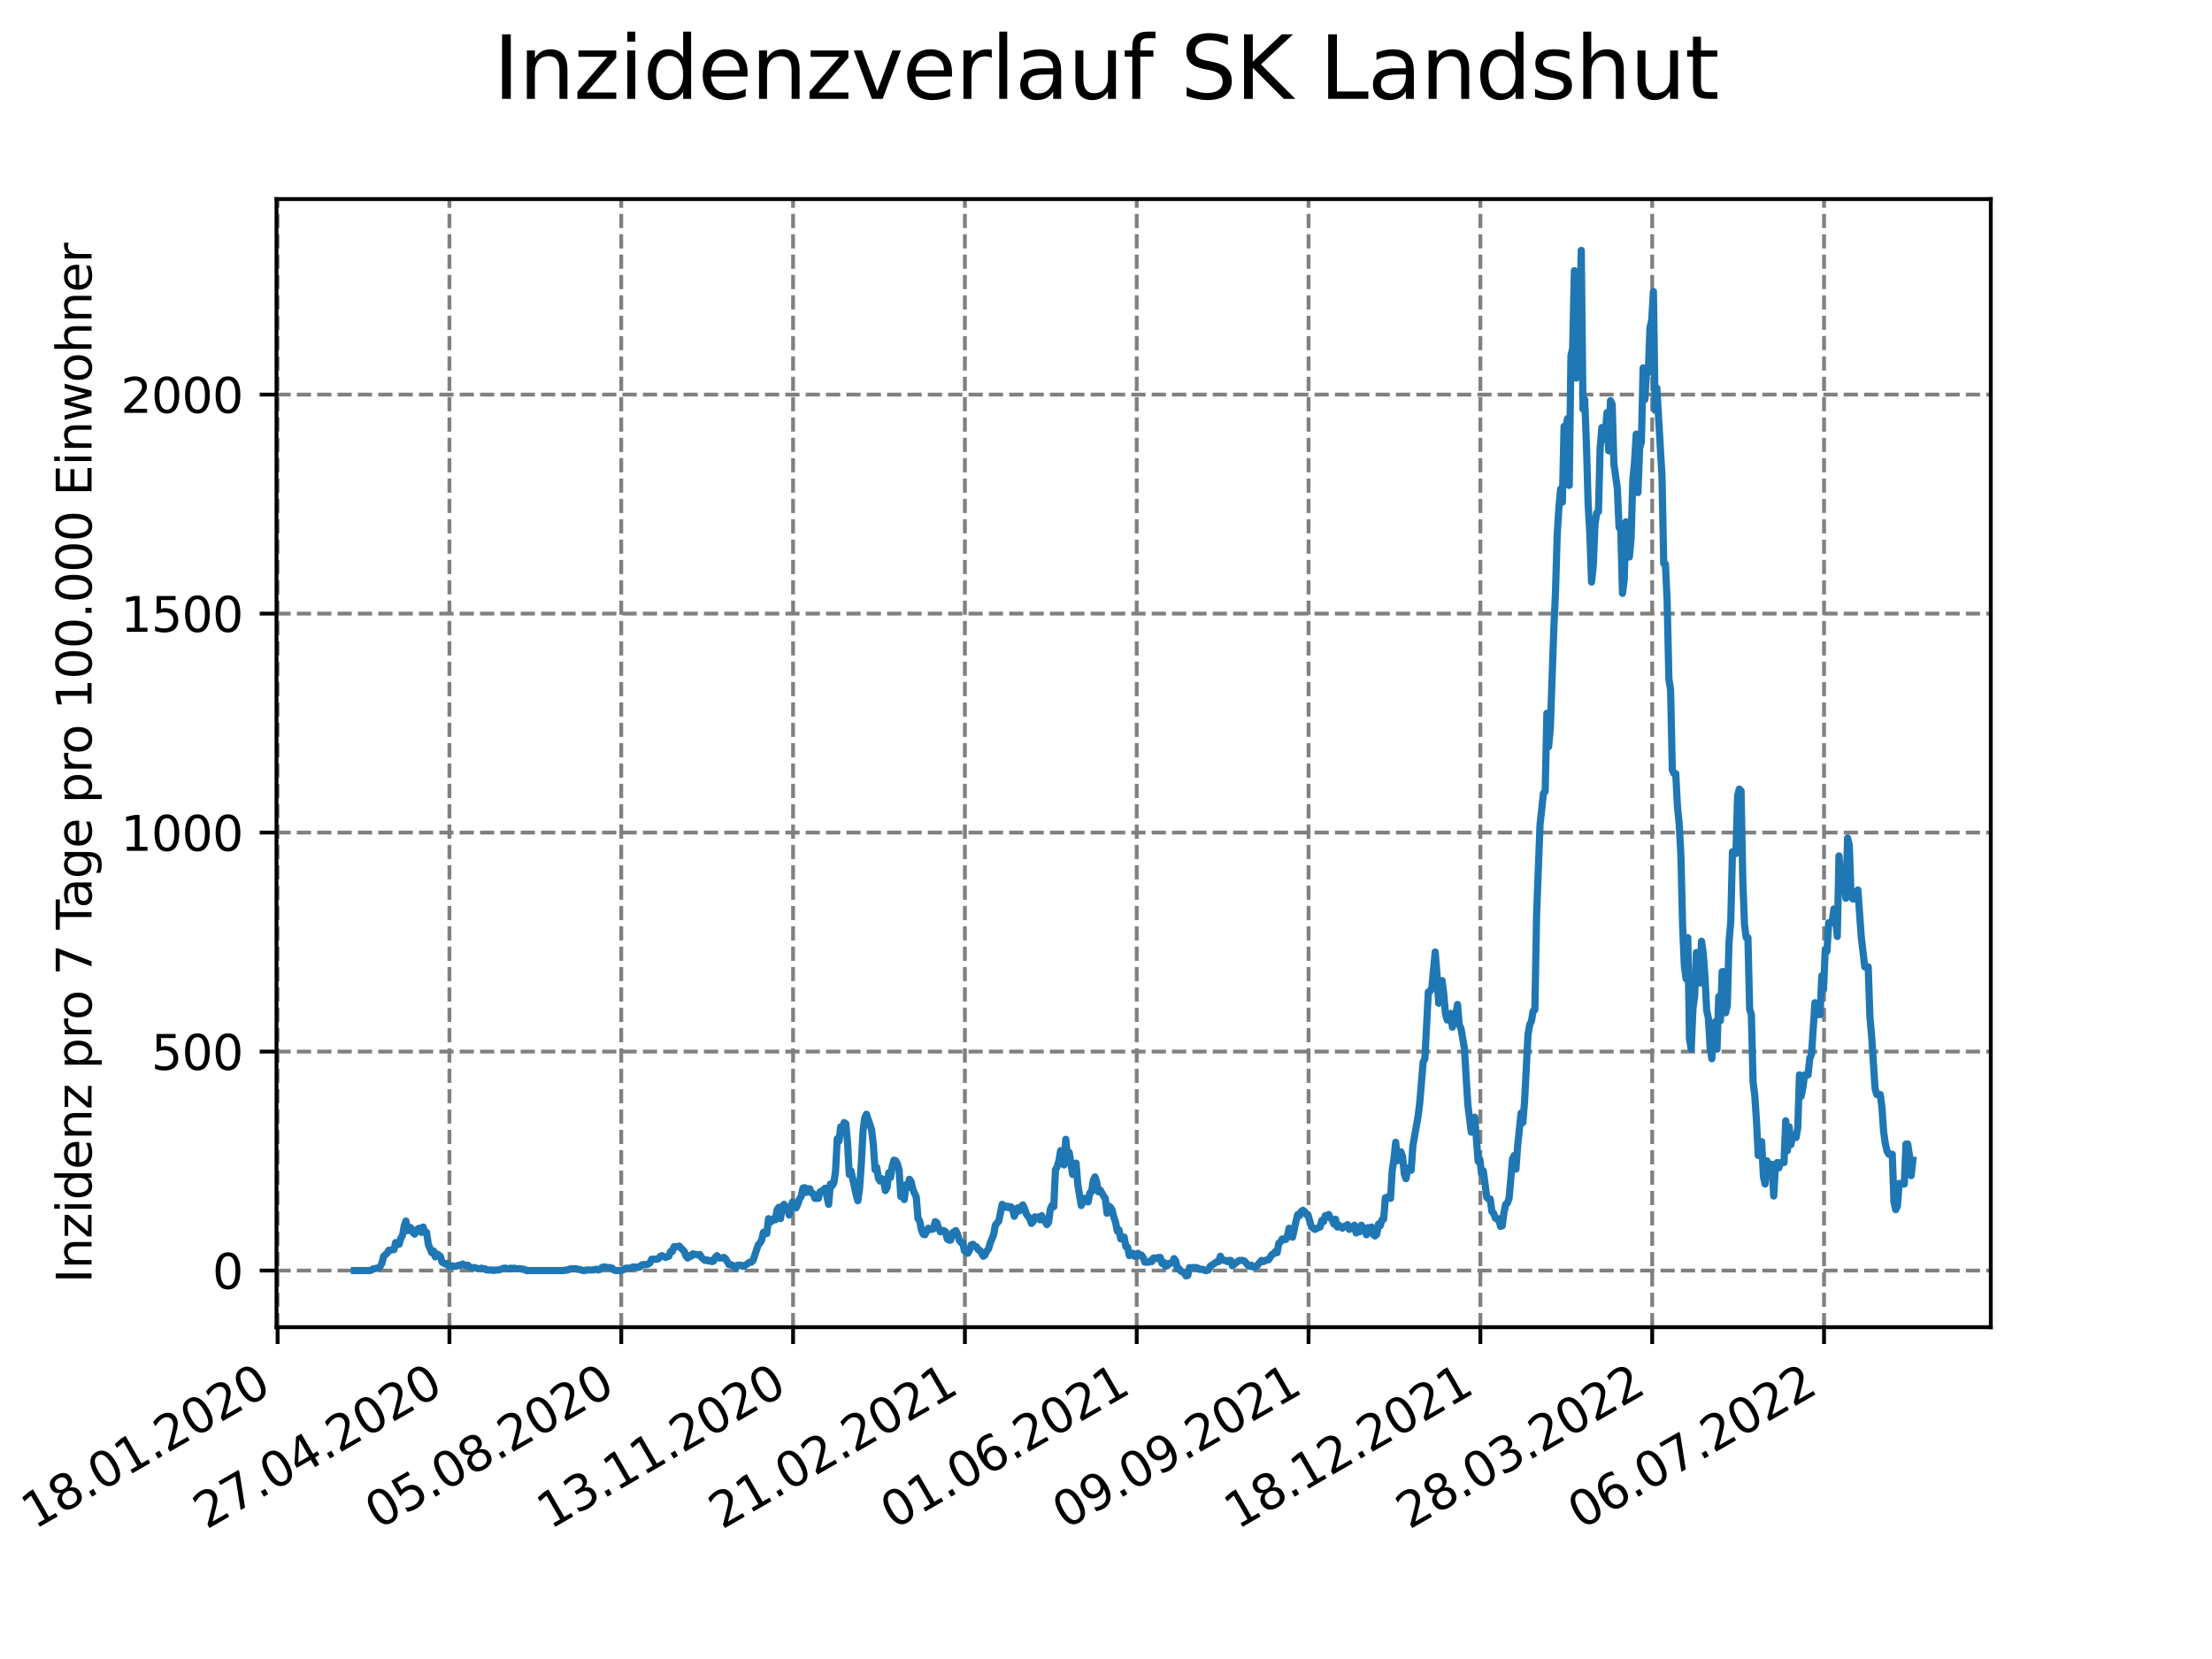 <?xml version="1.0" encoding="utf-8" standalone="no"?>
<!DOCTYPE svg PUBLIC "-//W3C//DTD SVG 1.1//EN"
  "http://www.w3.org/Graphics/SVG/1.1/DTD/svg11.dtd">
<svg xmlns:xlink="http://www.w3.org/1999/xlink" width="460.8pt" height="345.6pt" viewBox="0 0 460.8 345.6" xmlns="http://www.w3.org/2000/svg" version="1.1">
 <defs>
  <style type="text/css">*{stroke-linejoin: round; stroke-linecap: butt}</style>
 </defs>
 <g id="figure_1">
  <g id="patch_1">
   <path d="M 0 345.6 
L 460.8 345.6 
L 460.8 0 
L 0 0 
z
" style="fill: #ffffff"/>
  </g>
  <g id="axes_1">
   <g id="patch_2">
    <path d="M 57.6 276.48 
L 414.72 276.48 
L 414.72 41.472 
L 57.6 41.472 
z
" style="fill: #ffffff"/>
   </g>
   <g id="matplotlib.axis_1">
    <g id="xtick_1">
     <g id="line2d_1">
      <path d="M 57.83 276.48 
L 57.83 41.472 
" clip-path="url(#p8eeff2c018)" style="fill: none; stroke-dasharray: 2.96,1.28; stroke-dashoffset: 0; stroke: #808080; stroke-width: 0.8"/>
     </g>
     <g id="line2d_2">
      <defs>
       <path id="mf206c1d9c3" d="M 0 0 
L 0 3.5 
" style="stroke: #000000; stroke-width: 0.8"/>
      </defs>
      <g>
       <use xlink:href="#mf206c1d9c3" x="57.83" y="276.48" style="stroke: #000000; stroke-width: 0.8"/>
      </g>
     </g>
     <g id="text_1">
      <!-- 18.01.2020 -->
      <g transform="translate(7.204 318.689)rotate(-30)scale(0.1 -0.1)">
       <defs>
        <path id="DejaVuSans-31" d="M 794 531 
L 1825 531 
L 1825 4091 
L 703 3866 
L 703 4441 
L 1819 4666 
L 2450 4666 
L 2450 531 
L 3481 531 
L 3481 0 
L 794 0 
L 794 531 
z
" transform="scale(0.016)"/>
        <path id="DejaVuSans-38" d="M 2034 2216 
Q 1584 2216 1326 1975 
Q 1069 1734 1069 1313 
Q 1069 891 1326 650 
Q 1584 409 2034 409 
Q 2484 409 2743 651 
Q 3003 894 3003 1313 
Q 3003 1734 2745 1975 
Q 2488 2216 2034 2216 
z
M 1403 2484 
Q 997 2584 770 2862 
Q 544 3141 544 3541 
Q 544 4100 942 4425 
Q 1341 4750 2034 4750 
Q 2731 4750 3128 4425 
Q 3525 4100 3525 3541 
Q 3525 3141 3298 2862 
Q 3072 2584 2669 2484 
Q 3125 2378 3379 2068 
Q 3634 1759 3634 1313 
Q 3634 634 3220 271 
Q 2806 -91 2034 -91 
Q 1263 -91 848 271 
Q 434 634 434 1313 
Q 434 1759 690 2068 
Q 947 2378 1403 2484 
z
M 1172 3481 
Q 1172 3119 1398 2916 
Q 1625 2713 2034 2713 
Q 2441 2713 2670 2916 
Q 2900 3119 2900 3481 
Q 2900 3844 2670 4047 
Q 2441 4250 2034 4250 
Q 1625 4250 1398 4047 
Q 1172 3844 1172 3481 
z
" transform="scale(0.016)"/>
        <path id="DejaVuSans-2e" d="M 684 794 
L 1344 794 
L 1344 0 
L 684 0 
L 684 794 
z
" transform="scale(0.016)"/>
        <path id="DejaVuSans-30" d="M 2034 4250 
Q 1547 4250 1301 3770 
Q 1056 3291 1056 2328 
Q 1056 1369 1301 889 
Q 1547 409 2034 409 
Q 2525 409 2770 889 
Q 3016 1369 3016 2328 
Q 3016 3291 2770 3770 
Q 2525 4250 2034 4250 
z
M 2034 4750 
Q 2819 4750 3233 4129 
Q 3647 3509 3647 2328 
Q 3647 1150 3233 529 
Q 2819 -91 2034 -91 
Q 1250 -91 836 529 
Q 422 1150 422 2328 
Q 422 3509 836 4129 
Q 1250 4750 2034 4750 
z
" transform="scale(0.016)"/>
        <path id="DejaVuSans-32" d="M 1228 531 
L 3431 531 
L 3431 0 
L 469 0 
L 469 531 
Q 828 903 1448 1529 
Q 2069 2156 2228 2338 
Q 2531 2678 2651 2914 
Q 2772 3150 2772 3378 
Q 2772 3750 2511 3984 
Q 2250 4219 1831 4219 
Q 1534 4219 1204 4116 
Q 875 4013 500 3803 
L 500 4441 
Q 881 4594 1212 4672 
Q 1544 4750 1819 4750 
Q 2544 4750 2975 4387 
Q 3406 4025 3406 3419 
Q 3406 3131 3298 2873 
Q 3191 2616 2906 2266 
Q 2828 2175 2409 1742 
Q 1991 1309 1228 531 
z
" transform="scale(0.016)"/>
       </defs>
       <use xlink:href="#DejaVuSans-31"/>
       <use xlink:href="#DejaVuSans-38" x="63.623"/>
       <use xlink:href="#DejaVuSans-2e" x="127.246"/>
       <use xlink:href="#DejaVuSans-30" x="159.033"/>
       <use xlink:href="#DejaVuSans-31" x="222.656"/>
       <use xlink:href="#DejaVuSans-2e" x="286.279"/>
       <use xlink:href="#DejaVuSans-32" x="318.066"/>
       <use xlink:href="#DejaVuSans-30" x="381.689"/>
       <use xlink:href="#DejaVuSans-32" x="445.312"/>
       <use xlink:href="#DejaVuSans-30" x="508.936"/>
      </g>
     </g>
    </g>
    <g id="xtick_2">
     <g id="line2d_3">
      <path d="M 93.624 276.48 
L 93.624 41.472 
" clip-path="url(#p8eeff2c018)" style="fill: none; stroke-dasharray: 2.96,1.28; stroke-dashoffset: 0; stroke: #808080; stroke-width: 0.8"/>
     </g>
     <g id="line2d_4">
      <g>
       <use xlink:href="#mf206c1d9c3" x="93.624" y="276.48" style="stroke: #000000; stroke-width: 0.8"/>
      </g>
     </g>
     <g id="text_2">
      <!-- 27.04.2020 -->
      <g transform="translate(42.999 318.689)rotate(-30)scale(0.1 -0.1)">
       <defs>
        <path id="DejaVuSans-37" d="M 525 4666 
L 3525 4666 
L 3525 4397 
L 1831 0 
L 1172 0 
L 2766 4134 
L 525 4134 
L 525 4666 
z
" transform="scale(0.016)"/>
        <path id="DejaVuSans-34" d="M 2419 4116 
L 825 1625 
L 2419 1625 
L 2419 4116 
z
M 2253 4666 
L 3047 4666 
L 3047 1625 
L 3713 1625 
L 3713 1100 
L 3047 1100 
L 3047 0 
L 2419 0 
L 2419 1100 
L 313 1100 
L 313 1709 
L 2253 4666 
z
" transform="scale(0.016)"/>
       </defs>
       <use xlink:href="#DejaVuSans-32"/>
       <use xlink:href="#DejaVuSans-37" x="63.623"/>
       <use xlink:href="#DejaVuSans-2e" x="127.246"/>
       <use xlink:href="#DejaVuSans-30" x="159.033"/>
       <use xlink:href="#DejaVuSans-34" x="222.656"/>
       <use xlink:href="#DejaVuSans-2e" x="286.279"/>
       <use xlink:href="#DejaVuSans-32" x="318.066"/>
       <use xlink:href="#DejaVuSans-30" x="381.689"/>
       <use xlink:href="#DejaVuSans-32" x="445.312"/>
       <use xlink:href="#DejaVuSans-30" x="508.936"/>
      </g>
     </g>
    </g>
    <g id="xtick_3">
     <g id="line2d_5">
      <path d="M 129.418 276.48 
L 129.418 41.472 
" clip-path="url(#p8eeff2c018)" style="fill: none; stroke-dasharray: 2.96,1.28; stroke-dashoffset: 0; stroke: #808080; stroke-width: 0.8"/>
     </g>
     <g id="line2d_6">
      <g>
       <use xlink:href="#mf206c1d9c3" x="129.418" y="276.48" style="stroke: #000000; stroke-width: 0.8"/>
      </g>
     </g>
     <g id="text_3">
      <!-- 05.08.2020 -->
      <g transform="translate(78.793 318.689)rotate(-30)scale(0.1 -0.1)">
       <defs>
        <path id="DejaVuSans-35" d="M 691 4666 
L 3169 4666 
L 3169 4134 
L 1269 4134 
L 1269 2991 
Q 1406 3038 1543 3061 
Q 1681 3084 1819 3084 
Q 2600 3084 3056 2656 
Q 3513 2228 3513 1497 
Q 3513 744 3044 326 
Q 2575 -91 1722 -91 
Q 1428 -91 1123 -41 
Q 819 9 494 109 
L 494 744 
Q 775 591 1075 516 
Q 1375 441 1709 441 
Q 2250 441 2565 725 
Q 2881 1009 2881 1497 
Q 2881 1984 2565 2268 
Q 2250 2553 1709 2553 
Q 1456 2553 1204 2497 
Q 953 2441 691 2322 
L 691 4666 
z
" transform="scale(0.016)"/>
       </defs>
       <use xlink:href="#DejaVuSans-30"/>
       <use xlink:href="#DejaVuSans-35" x="63.623"/>
       <use xlink:href="#DejaVuSans-2e" x="127.246"/>
       <use xlink:href="#DejaVuSans-30" x="159.033"/>
       <use xlink:href="#DejaVuSans-38" x="222.656"/>
       <use xlink:href="#DejaVuSans-2e" x="286.279"/>
       <use xlink:href="#DejaVuSans-32" x="318.066"/>
       <use xlink:href="#DejaVuSans-30" x="381.689"/>
       <use xlink:href="#DejaVuSans-32" x="445.312"/>
       <use xlink:href="#DejaVuSans-30" x="508.936"/>
      </g>
     </g>
    </g>
    <g id="xtick_4">
     <g id="line2d_7">
      <path d="M 165.213 276.48 
L 165.213 41.472 
" clip-path="url(#p8eeff2c018)" style="fill: none; stroke-dasharray: 2.96,1.28; stroke-dashoffset: 0; stroke: #808080; stroke-width: 0.8"/>
     </g>
     <g id="line2d_8">
      <g>
       <use xlink:href="#mf206c1d9c3" x="165.213" y="276.48" style="stroke: #000000; stroke-width: 0.8"/>
      </g>
     </g>
     <g id="text_4">
      <!-- 13.11.2020 -->
      <g transform="translate(114.587 318.689)rotate(-30)scale(0.1 -0.1)">
       <defs>
        <path id="DejaVuSans-33" d="M 2597 2516 
Q 3050 2419 3304 2112 
Q 3559 1806 3559 1356 
Q 3559 666 3084 287 
Q 2609 -91 1734 -91 
Q 1441 -91 1130 -33 
Q 819 25 488 141 
L 488 750 
Q 750 597 1062 519 
Q 1375 441 1716 441 
Q 2309 441 2620 675 
Q 2931 909 2931 1356 
Q 2931 1769 2642 2001 
Q 2353 2234 1838 2234 
L 1294 2234 
L 1294 2753 
L 1863 2753 
Q 2328 2753 2575 2939 
Q 2822 3125 2822 3475 
Q 2822 3834 2567 4026 
Q 2313 4219 1838 4219 
Q 1578 4219 1281 4162 
Q 984 4106 628 3988 
L 628 4550 
Q 988 4650 1302 4700 
Q 1616 4750 1894 4750 
Q 2613 4750 3031 4423 
Q 3450 4097 3450 3541 
Q 3450 3153 3228 2886 
Q 3006 2619 2597 2516 
z
" transform="scale(0.016)"/>
       </defs>
       <use xlink:href="#DejaVuSans-31"/>
       <use xlink:href="#DejaVuSans-33" x="63.623"/>
       <use xlink:href="#DejaVuSans-2e" x="127.246"/>
       <use xlink:href="#DejaVuSans-31" x="159.033"/>
       <use xlink:href="#DejaVuSans-31" x="222.656"/>
       <use xlink:href="#DejaVuSans-2e" x="286.279"/>
       <use xlink:href="#DejaVuSans-32" x="318.066"/>
       <use xlink:href="#DejaVuSans-30" x="381.689"/>
       <use xlink:href="#DejaVuSans-32" x="445.312"/>
       <use xlink:href="#DejaVuSans-30" x="508.936"/>
      </g>
     </g>
    </g>
    <g id="xtick_5">
     <g id="line2d_9">
      <path d="M 201.007 276.48 
L 201.007 41.472 
" clip-path="url(#p8eeff2c018)" style="fill: none; stroke-dasharray: 2.96,1.28; stroke-dashoffset: 0; stroke: #808080; stroke-width: 0.8"/>
     </g>
     <g id="line2d_10">
      <g>
       <use xlink:href="#mf206c1d9c3" x="201.007" y="276.48" style="stroke: #000000; stroke-width: 0.8"/>
      </g>
     </g>
     <g id="text_5">
      <!-- 21.02.2021 -->
      <g transform="translate(150.382 318.689)rotate(-30)scale(0.1 -0.1)">
       <use xlink:href="#DejaVuSans-32"/>
       <use xlink:href="#DejaVuSans-31" x="63.623"/>
       <use xlink:href="#DejaVuSans-2e" x="127.246"/>
       <use xlink:href="#DejaVuSans-30" x="159.033"/>
       <use xlink:href="#DejaVuSans-32" x="222.656"/>
       <use xlink:href="#DejaVuSans-2e" x="286.279"/>
       <use xlink:href="#DejaVuSans-32" x="318.066"/>
       <use xlink:href="#DejaVuSans-30" x="381.689"/>
       <use xlink:href="#DejaVuSans-32" x="445.312"/>
       <use xlink:href="#DejaVuSans-31" x="508.936"/>
      </g>
     </g>
    </g>
    <g id="xtick_6">
     <g id="line2d_11">
      <path d="M 236.801 276.48 
L 236.801 41.472 
" clip-path="url(#p8eeff2c018)" style="fill: none; stroke-dasharray: 2.96,1.28; stroke-dashoffset: 0; stroke: #808080; stroke-width: 0.8"/>
     </g>
     <g id="line2d_12">
      <g>
       <use xlink:href="#mf206c1d9c3" x="236.801" y="276.48" style="stroke: #000000; stroke-width: 0.8"/>
      </g>
     </g>
     <g id="text_6">
      <!-- 01.06.2021 -->
      <g transform="translate(186.176 318.689)rotate(-30)scale(0.1 -0.1)">
       <defs>
        <path id="DejaVuSans-36" d="M 2113 2584 
Q 1688 2584 1439 2293 
Q 1191 2003 1191 1497 
Q 1191 994 1439 701 
Q 1688 409 2113 409 
Q 2538 409 2786 701 
Q 3034 994 3034 1497 
Q 3034 2003 2786 2293 
Q 2538 2584 2113 2584 
z
M 3366 4563 
L 3366 3988 
Q 3128 4100 2886 4159 
Q 2644 4219 2406 4219 
Q 1781 4219 1451 3797 
Q 1122 3375 1075 2522 
Q 1259 2794 1537 2939 
Q 1816 3084 2150 3084 
Q 2853 3084 3261 2657 
Q 3669 2231 3669 1497 
Q 3669 778 3244 343 
Q 2819 -91 2113 -91 
Q 1303 -91 875 529 
Q 447 1150 447 2328 
Q 447 3434 972 4092 
Q 1497 4750 2381 4750 
Q 2619 4750 2861 4703 
Q 3103 4656 3366 4563 
z
" transform="scale(0.016)"/>
       </defs>
       <use xlink:href="#DejaVuSans-30"/>
       <use xlink:href="#DejaVuSans-31" x="63.623"/>
       <use xlink:href="#DejaVuSans-2e" x="127.246"/>
       <use xlink:href="#DejaVuSans-30" x="159.033"/>
       <use xlink:href="#DejaVuSans-36" x="222.656"/>
       <use xlink:href="#DejaVuSans-2e" x="286.279"/>
       <use xlink:href="#DejaVuSans-32" x="318.066"/>
       <use xlink:href="#DejaVuSans-30" x="381.689"/>
       <use xlink:href="#DejaVuSans-32" x="445.312"/>
       <use xlink:href="#DejaVuSans-31" x="508.936"/>
      </g>
     </g>
    </g>
    <g id="xtick_7">
     <g id="line2d_13">
      <path d="M 272.596 276.48 
L 272.596 41.472 
" clip-path="url(#p8eeff2c018)" style="fill: none; stroke-dasharray: 2.96,1.28; stroke-dashoffset: 0; stroke: #808080; stroke-width: 0.8"/>
     </g>
     <g id="line2d_14">
      <g>
       <use xlink:href="#mf206c1d9c3" x="272.596" y="276.48" style="stroke: #000000; stroke-width: 0.8"/>
      </g>
     </g>
     <g id="text_7">
      <!-- 09.09.2021 -->
      <g transform="translate(221.97 318.689)rotate(-30)scale(0.1 -0.1)">
       <defs>
        <path id="DejaVuSans-39" d="M 703 97 
L 703 672 
Q 941 559 1184 500 
Q 1428 441 1663 441 
Q 2288 441 2617 861 
Q 2947 1281 2994 2138 
Q 2813 1869 2534 1725 
Q 2256 1581 1919 1581 
Q 1219 1581 811 2004 
Q 403 2428 403 3163 
Q 403 3881 828 4315 
Q 1253 4750 1959 4750 
Q 2769 4750 3195 4129 
Q 3622 3509 3622 2328 
Q 3622 1225 3098 567 
Q 2575 -91 1691 -91 
Q 1453 -91 1209 -44 
Q 966 3 703 97 
z
M 1959 2075 
Q 2384 2075 2632 2365 
Q 2881 2656 2881 3163 
Q 2881 3666 2632 3958 
Q 2384 4250 1959 4250 
Q 1534 4250 1286 3958 
Q 1038 3666 1038 3163 
Q 1038 2656 1286 2365 
Q 1534 2075 1959 2075 
z
" transform="scale(0.016)"/>
       </defs>
       <use xlink:href="#DejaVuSans-30"/>
       <use xlink:href="#DejaVuSans-39" x="63.623"/>
       <use xlink:href="#DejaVuSans-2e" x="127.246"/>
       <use xlink:href="#DejaVuSans-30" x="159.033"/>
       <use xlink:href="#DejaVuSans-39" x="222.656"/>
       <use xlink:href="#DejaVuSans-2e" x="286.279"/>
       <use xlink:href="#DejaVuSans-32" x="318.066"/>
       <use xlink:href="#DejaVuSans-30" x="381.689"/>
       <use xlink:href="#DejaVuSans-32" x="445.312"/>
       <use xlink:href="#DejaVuSans-31" x="508.936"/>
      </g>
     </g>
    </g>
    <g id="xtick_8">
     <g id="line2d_15">
      <path d="M 308.39 276.48 
L 308.39 41.472 
" clip-path="url(#p8eeff2c018)" style="fill: none; stroke-dasharray: 2.96,1.28; stroke-dashoffset: 0; stroke: #808080; stroke-width: 0.8"/>
     </g>
     <g id="line2d_16">
      <g>
       <use xlink:href="#mf206c1d9c3" x="308.39" y="276.48" style="stroke: #000000; stroke-width: 0.8"/>
      </g>
     </g>
     <g id="text_8">
      <!-- 18.12.2021 -->
      <g transform="translate(257.765 318.689)rotate(-30)scale(0.1 -0.1)">
       <use xlink:href="#DejaVuSans-31"/>
       <use xlink:href="#DejaVuSans-38" x="63.623"/>
       <use xlink:href="#DejaVuSans-2e" x="127.246"/>
       <use xlink:href="#DejaVuSans-31" x="159.033"/>
       <use xlink:href="#DejaVuSans-32" x="222.656"/>
       <use xlink:href="#DejaVuSans-2e" x="286.279"/>
       <use xlink:href="#DejaVuSans-32" x="318.066"/>
       <use xlink:href="#DejaVuSans-30" x="381.689"/>
       <use xlink:href="#DejaVuSans-32" x="445.312"/>
       <use xlink:href="#DejaVuSans-31" x="508.936"/>
      </g>
     </g>
    </g>
    <g id="xtick_9">
     <g id="line2d_17">
      <path d="M 344.184 276.48 
L 344.184 41.472 
" clip-path="url(#p8eeff2c018)" style="fill: none; stroke-dasharray: 2.96,1.28; stroke-dashoffset: 0; stroke: #808080; stroke-width: 0.8"/>
     </g>
     <g id="line2d_18">
      <g>
       <use xlink:href="#mf206c1d9c3" x="344.184" y="276.48" style="stroke: #000000; stroke-width: 0.8"/>
      </g>
     </g>
     <g id="text_9">
      <!-- 28.03.2022 -->
      <g transform="translate(293.559 318.689)rotate(-30)scale(0.1 -0.1)">
       <use xlink:href="#DejaVuSans-32"/>
       <use xlink:href="#DejaVuSans-38" x="63.623"/>
       <use xlink:href="#DejaVuSans-2e" x="127.246"/>
       <use xlink:href="#DejaVuSans-30" x="159.033"/>
       <use xlink:href="#DejaVuSans-33" x="222.656"/>
       <use xlink:href="#DejaVuSans-2e" x="286.279"/>
       <use xlink:href="#DejaVuSans-32" x="318.066"/>
       <use xlink:href="#DejaVuSans-30" x="381.689"/>
       <use xlink:href="#DejaVuSans-32" x="445.312"/>
       <use xlink:href="#DejaVuSans-32" x="508.936"/>
      </g>
     </g>
    </g>
    <g id="xtick_10">
     <g id="line2d_19">
      <path d="M 379.979 276.48 
L 379.979 41.472 
" clip-path="url(#p8eeff2c018)" style="fill: none; stroke-dasharray: 2.96,1.28; stroke-dashoffset: 0; stroke: #808080; stroke-width: 0.8"/>
     </g>
     <g id="line2d_20">
      <g>
       <use xlink:href="#mf206c1d9c3" x="379.979" y="276.48" style="stroke: #000000; stroke-width: 0.8"/>
      </g>
     </g>
     <g id="text_10">
      <!-- 06.07.2022 -->
      <g transform="translate(329.353 318.689)rotate(-30)scale(0.1 -0.1)">
       <use xlink:href="#DejaVuSans-30"/>
       <use xlink:href="#DejaVuSans-36" x="63.623"/>
       <use xlink:href="#DejaVuSans-2e" x="127.246"/>
       <use xlink:href="#DejaVuSans-30" x="159.033"/>
       <use xlink:href="#DejaVuSans-37" x="222.656"/>
       <use xlink:href="#DejaVuSans-2e" x="286.279"/>
       <use xlink:href="#DejaVuSans-32" x="318.066"/>
       <use xlink:href="#DejaVuSans-30" x="381.689"/>
       <use xlink:href="#DejaVuSans-32" x="445.312"/>
       <use xlink:href="#DejaVuSans-32" x="508.936"/>
      </g>
     </g>
    </g>
   </g>
   <g id="matplotlib.axis_2">
    <g id="ytick_1">
     <g id="line2d_21">
      <path d="M 57.6 264.679 
L 414.72 264.679 
" clip-path="url(#p8eeff2c018)" style="fill: none; stroke-dasharray: 2.96,1.28; stroke-dashoffset: 0; stroke: #808080; stroke-width: 0.8"/>
     </g>
     <g id="line2d_22">
      <defs>
       <path id="mb63e8ac348" d="M 0 0 
L -3.5 0 
" style="stroke: #000000; stroke-width: 0.8"/>
      </defs>
      <g>
       <use xlink:href="#mb63e8ac348" x="57.6" y="264.679" style="stroke: #000000; stroke-width: 0.8"/>
      </g>
     </g>
     <g id="text_11">
      <!-- 0 -->
      <g transform="translate(44.237 268.478)scale(0.1 -0.1)">
       <use xlink:href="#DejaVuSans-30"/>
      </g>
     </g>
    </g>
    <g id="ytick_2">
     <g id="line2d_23">
      <path d="M 57.6 219.06 
L 414.72 219.06 
" clip-path="url(#p8eeff2c018)" style="fill: none; stroke-dasharray: 2.96,1.28; stroke-dashoffset: 0; stroke: #808080; stroke-width: 0.8"/>
     </g>
     <g id="line2d_24">
      <g>
       <use xlink:href="#mb63e8ac348" x="57.6" y="219.06" style="stroke: #000000; stroke-width: 0.8"/>
      </g>
     </g>
     <g id="text_12">
      <!-- 500 -->
      <g transform="translate(31.512 222.86)scale(0.1 -0.1)">
       <use xlink:href="#DejaVuSans-35"/>
       <use xlink:href="#DejaVuSans-30" x="63.623"/>
       <use xlink:href="#DejaVuSans-30" x="127.246"/>
      </g>
     </g>
    </g>
    <g id="ytick_3">
     <g id="line2d_25">
      <path d="M 57.6 173.441 
L 414.72 173.441 
" clip-path="url(#p8eeff2c018)" style="fill: none; stroke-dasharray: 2.96,1.28; stroke-dashoffset: 0; stroke: #808080; stroke-width: 0.8"/>
     </g>
     <g id="line2d_26">
      <g>
       <use xlink:href="#mb63e8ac348" x="57.6" y="173.441" style="stroke: #000000; stroke-width: 0.8"/>
      </g>
     </g>
     <g id="text_13">
      <!-- 1000 -->
      <g transform="translate(25.15 177.241)scale(0.1 -0.1)">
       <use xlink:href="#DejaVuSans-31"/>
       <use xlink:href="#DejaVuSans-30" x="63.623"/>
       <use xlink:href="#DejaVuSans-30" x="127.246"/>
       <use xlink:href="#DejaVuSans-30" x="190.869"/>
      </g>
     </g>
    </g>
    <g id="ytick_4">
     <g id="line2d_27">
      <path d="M 57.6 127.822 
L 414.72 127.822 
" clip-path="url(#p8eeff2c018)" style="fill: none; stroke-dasharray: 2.96,1.28; stroke-dashoffset: 0; stroke: #808080; stroke-width: 0.8"/>
     </g>
     <g id="line2d_28">
      <g>
       <use xlink:href="#mb63e8ac348" x="57.6" y="127.822" style="stroke: #000000; stroke-width: 0.8"/>
      </g>
     </g>
     <g id="text_14">
      <!-- 1500 -->
      <g transform="translate(25.15 131.622)scale(0.1 -0.1)">
       <use xlink:href="#DejaVuSans-31"/>
       <use xlink:href="#DejaVuSans-35" x="63.623"/>
       <use xlink:href="#DejaVuSans-30" x="127.246"/>
       <use xlink:href="#DejaVuSans-30" x="190.869"/>
      </g>
     </g>
    </g>
    <g id="ytick_5">
     <g id="line2d_29">
      <path d="M 57.6 82.203 
L 414.72 82.203 
" clip-path="url(#p8eeff2c018)" style="fill: none; stroke-dasharray: 2.96,1.28; stroke-dashoffset: 0; stroke: #808080; stroke-width: 0.8"/>
     </g>
     <g id="line2d_30">
      <g>
       <use xlink:href="#mb63e8ac348" x="57.6" y="82.203" style="stroke: #000000; stroke-width: 0.8"/>
      </g>
     </g>
     <g id="text_15">
      <!-- 2000 -->
      <g transform="translate(25.15 86.003)scale(0.1 -0.1)">
       <use xlink:href="#DejaVuSans-32"/>
       <use xlink:href="#DejaVuSans-30" x="63.623"/>
       <use xlink:href="#DejaVuSans-30" x="127.246"/>
       <use xlink:href="#DejaVuSans-30" x="190.869"/>
      </g>
     </g>
    </g>
    <g id="text_16">
     <!-- Inzidenz pro 7 Tage pro 100.000 Einwohner -->
     <g transform="translate(19.07 267.301)rotate(-90)scale(0.1 -0.1)">
      <defs>
       <path id="DejaVuSans-49" d="M 628 4666 
L 1259 4666 
L 1259 0 
L 628 0 
L 628 4666 
z
" transform="scale(0.016)"/>
       <path id="DejaVuSans-6e" d="M 3513 2113 
L 3513 0 
L 2938 0 
L 2938 2094 
Q 2938 2591 2744 2837 
Q 2550 3084 2163 3084 
Q 1697 3084 1428 2787 
Q 1159 2491 1159 1978 
L 1159 0 
L 581 0 
L 581 3500 
L 1159 3500 
L 1159 2956 
Q 1366 3272 1645 3428 
Q 1925 3584 2291 3584 
Q 2894 3584 3203 3211 
Q 3513 2838 3513 2113 
z
" transform="scale(0.016)"/>
       <path id="DejaVuSans-7a" d="M 353 3500 
L 3084 3500 
L 3084 2975 
L 922 459 
L 3084 459 
L 3084 0 
L 275 0 
L 275 525 
L 2438 3041 
L 353 3041 
L 353 3500 
z
" transform="scale(0.016)"/>
       <path id="DejaVuSans-69" d="M 603 3500 
L 1178 3500 
L 1178 0 
L 603 0 
L 603 3500 
z
M 603 4863 
L 1178 4863 
L 1178 4134 
L 603 4134 
L 603 4863 
z
" transform="scale(0.016)"/>
       <path id="DejaVuSans-64" d="M 2906 2969 
L 2906 4863 
L 3481 4863 
L 3481 0 
L 2906 0 
L 2906 525 
Q 2725 213 2448 61 
Q 2172 -91 1784 -91 
Q 1150 -91 751 415 
Q 353 922 353 1747 
Q 353 2572 751 3078 
Q 1150 3584 1784 3584 
Q 2172 3584 2448 3432 
Q 2725 3281 2906 2969 
z
M 947 1747 
Q 947 1113 1208 752 
Q 1469 391 1925 391 
Q 2381 391 2643 752 
Q 2906 1113 2906 1747 
Q 2906 2381 2643 2742 
Q 2381 3103 1925 3103 
Q 1469 3103 1208 2742 
Q 947 2381 947 1747 
z
" transform="scale(0.016)"/>
       <path id="DejaVuSans-65" d="M 3597 1894 
L 3597 1613 
L 953 1613 
Q 991 1019 1311 708 
Q 1631 397 2203 397 
Q 2534 397 2845 478 
Q 3156 559 3463 722 
L 3463 178 
Q 3153 47 2828 -22 
Q 2503 -91 2169 -91 
Q 1331 -91 842 396 
Q 353 884 353 1716 
Q 353 2575 817 3079 
Q 1281 3584 2069 3584 
Q 2775 3584 3186 3129 
Q 3597 2675 3597 1894 
z
M 3022 2063 
Q 3016 2534 2758 2815 
Q 2500 3097 2075 3097 
Q 1594 3097 1305 2825 
Q 1016 2553 972 2059 
L 3022 2063 
z
" transform="scale(0.016)"/>
       <path id="DejaVuSans-20" transform="scale(0.016)"/>
       <path id="DejaVuSans-70" d="M 1159 525 
L 1159 -1331 
L 581 -1331 
L 581 3500 
L 1159 3500 
L 1159 2969 
Q 1341 3281 1617 3432 
Q 1894 3584 2278 3584 
Q 2916 3584 3314 3078 
Q 3713 2572 3713 1747 
Q 3713 922 3314 415 
Q 2916 -91 2278 -91 
Q 1894 -91 1617 61 
Q 1341 213 1159 525 
z
M 3116 1747 
Q 3116 2381 2855 2742 
Q 2594 3103 2138 3103 
Q 1681 3103 1420 2742 
Q 1159 2381 1159 1747 
Q 1159 1113 1420 752 
Q 1681 391 2138 391 
Q 2594 391 2855 752 
Q 3116 1113 3116 1747 
z
" transform="scale(0.016)"/>
       <path id="DejaVuSans-72" d="M 2631 2963 
Q 2534 3019 2420 3045 
Q 2306 3072 2169 3072 
Q 1681 3072 1420 2755 
Q 1159 2438 1159 1844 
L 1159 0 
L 581 0 
L 581 3500 
L 1159 3500 
L 1159 2956 
Q 1341 3275 1631 3429 
Q 1922 3584 2338 3584 
Q 2397 3584 2469 3576 
Q 2541 3569 2628 3553 
L 2631 2963 
z
" transform="scale(0.016)"/>
       <path id="DejaVuSans-6f" d="M 1959 3097 
Q 1497 3097 1228 2736 
Q 959 2375 959 1747 
Q 959 1119 1226 758 
Q 1494 397 1959 397 
Q 2419 397 2687 759 
Q 2956 1122 2956 1747 
Q 2956 2369 2687 2733 
Q 2419 3097 1959 3097 
z
M 1959 3584 
Q 2709 3584 3137 3096 
Q 3566 2609 3566 1747 
Q 3566 888 3137 398 
Q 2709 -91 1959 -91 
Q 1206 -91 779 398 
Q 353 888 353 1747 
Q 353 2609 779 3096 
Q 1206 3584 1959 3584 
z
" transform="scale(0.016)"/>
       <path id="DejaVuSans-54" d="M -19 4666 
L 3928 4666 
L 3928 4134 
L 2272 4134 
L 2272 0 
L 1638 0 
L 1638 4134 
L -19 4134 
L -19 4666 
z
" transform="scale(0.016)"/>
       <path id="DejaVuSans-61" d="M 2194 1759 
Q 1497 1759 1228 1600 
Q 959 1441 959 1056 
Q 959 750 1161 570 
Q 1363 391 1709 391 
Q 2188 391 2477 730 
Q 2766 1069 2766 1631 
L 2766 1759 
L 2194 1759 
z
M 3341 1997 
L 3341 0 
L 2766 0 
L 2766 531 
Q 2569 213 2275 61 
Q 1981 -91 1556 -91 
Q 1019 -91 701 211 
Q 384 513 384 1019 
Q 384 1609 779 1909 
Q 1175 2209 1959 2209 
L 2766 2209 
L 2766 2266 
Q 2766 2663 2505 2880 
Q 2244 3097 1772 3097 
Q 1472 3097 1187 3025 
Q 903 2953 641 2809 
L 641 3341 
Q 956 3463 1253 3523 
Q 1550 3584 1831 3584 
Q 2591 3584 2966 3190 
Q 3341 2797 3341 1997 
z
" transform="scale(0.016)"/>
       <path id="DejaVuSans-67" d="M 2906 1791 
Q 2906 2416 2648 2759 
Q 2391 3103 1925 3103 
Q 1463 3103 1205 2759 
Q 947 2416 947 1791 
Q 947 1169 1205 825 
Q 1463 481 1925 481 
Q 2391 481 2648 825 
Q 2906 1169 2906 1791 
z
M 3481 434 
Q 3481 -459 3084 -895 
Q 2688 -1331 1869 -1331 
Q 1566 -1331 1297 -1286 
Q 1028 -1241 775 -1147 
L 775 -588 
Q 1028 -725 1275 -790 
Q 1522 -856 1778 -856 
Q 2344 -856 2625 -561 
Q 2906 -266 2906 331 
L 2906 616 
Q 2728 306 2450 153 
Q 2172 0 1784 0 
Q 1141 0 747 490 
Q 353 981 353 1791 
Q 353 2603 747 3093 
Q 1141 3584 1784 3584 
Q 2172 3584 2450 3431 
Q 2728 3278 2906 2969 
L 2906 3500 
L 3481 3500 
L 3481 434 
z
" transform="scale(0.016)"/>
       <path id="DejaVuSans-45" d="M 628 4666 
L 3578 4666 
L 3578 4134 
L 1259 4134 
L 1259 2753 
L 3481 2753 
L 3481 2222 
L 1259 2222 
L 1259 531 
L 3634 531 
L 3634 0 
L 628 0 
L 628 4666 
z
" transform="scale(0.016)"/>
       <path id="DejaVuSans-77" d="M 269 3500 
L 844 3500 
L 1563 769 
L 2278 3500 
L 2956 3500 
L 3675 769 
L 4391 3500 
L 4966 3500 
L 4050 0 
L 3372 0 
L 2619 2869 
L 1863 0 
L 1184 0 
L 269 3500 
z
" transform="scale(0.016)"/>
       <path id="DejaVuSans-68" d="M 3513 2113 
L 3513 0 
L 2938 0 
L 2938 2094 
Q 2938 2591 2744 2837 
Q 2550 3084 2163 3084 
Q 1697 3084 1428 2787 
Q 1159 2491 1159 1978 
L 1159 0 
L 581 0 
L 581 4863 
L 1159 4863 
L 1159 2956 
Q 1366 3272 1645 3428 
Q 1925 3584 2291 3584 
Q 2894 3584 3203 3211 
Q 3513 2838 3513 2113 
z
" transform="scale(0.016)"/>
      </defs>
      <use xlink:href="#DejaVuSans-49"/>
      <use xlink:href="#DejaVuSans-6e" x="29.492"/>
      <use xlink:href="#DejaVuSans-7a" x="92.871"/>
      <use xlink:href="#DejaVuSans-69" x="145.361"/>
      <use xlink:href="#DejaVuSans-64" x="173.145"/>
      <use xlink:href="#DejaVuSans-65" x="236.621"/>
      <use xlink:href="#DejaVuSans-6e" x="298.145"/>
      <use xlink:href="#DejaVuSans-7a" x="361.523"/>
      <use xlink:href="#DejaVuSans-20" x="414.014"/>
      <use xlink:href="#DejaVuSans-70" x="445.801"/>
      <use xlink:href="#DejaVuSans-72" x="509.277"/>
      <use xlink:href="#DejaVuSans-6f" x="548.141"/>
      <use xlink:href="#DejaVuSans-20" x="609.322"/>
      <use xlink:href="#DejaVuSans-37" x="641.109"/>
      <use xlink:href="#DejaVuSans-20" x="704.732"/>
      <use xlink:href="#DejaVuSans-54" x="736.52"/>
      <use xlink:href="#DejaVuSans-61" x="781.104"/>
      <use xlink:href="#DejaVuSans-67" x="842.383"/>
      <use xlink:href="#DejaVuSans-65" x="905.859"/>
      <use xlink:href="#DejaVuSans-20" x="967.383"/>
      <use xlink:href="#DejaVuSans-70" x="999.17"/>
      <use xlink:href="#DejaVuSans-72" x="1062.646"/>
      <use xlink:href="#DejaVuSans-6f" x="1101.51"/>
      <use xlink:href="#DejaVuSans-20" x="1162.691"/>
      <use xlink:href="#DejaVuSans-31" x="1194.479"/>
      <use xlink:href="#DejaVuSans-30" x="1258.102"/>
      <use xlink:href="#DejaVuSans-30" x="1321.725"/>
      <use xlink:href="#DejaVuSans-2e" x="1385.348"/>
      <use xlink:href="#DejaVuSans-30" x="1417.135"/>
      <use xlink:href="#DejaVuSans-30" x="1480.758"/>
      <use xlink:href="#DejaVuSans-30" x="1544.381"/>
      <use xlink:href="#DejaVuSans-20" x="1608.004"/>
      <use xlink:href="#DejaVuSans-45" x="1639.791"/>
      <use xlink:href="#DejaVuSans-69" x="1702.975"/>
      <use xlink:href="#DejaVuSans-6e" x="1730.758"/>
      <use xlink:href="#DejaVuSans-77" x="1794.137"/>
      <use xlink:href="#DejaVuSans-6f" x="1875.924"/>
      <use xlink:href="#DejaVuSans-68" x="1937.105"/>
      <use xlink:href="#DejaVuSans-6e" x="2000.484"/>
      <use xlink:href="#DejaVuSans-65" x="2063.863"/>
      <use xlink:href="#DejaVuSans-72" x="2125.387"/>
     </g>
    </g>
   </g>
   <g id="line2d_31">
    <path d="M 73.833 264.679 
L 77.054 264.679 
L 77.412 264.555 
L 77.77 264.306 
L 78.128 264.306 
L 78.486 264.182 
L 78.844 264.182 
L 79.202 263.809 
L 79.56 263.188 
L 79.918 261.696 
L 80.634 261.075 
L 80.992 260.454 
L 81.35 260.454 
L 81.707 260.329 
L 82.065 260.329 
L 82.423 258.838 
L 82.781 259.211 
L 83.139 259.211 
L 83.497 257.968 
L 83.855 257.347 
L 84.213 255.358 
L 84.571 254.364 
L 84.929 256.352 
L 85.287 255.607 
L 85.645 255.855 
L 86.003 256.725 
L 86.361 257.098 
L 87.077 255.979 
L 87.435 255.855 
L 87.793 256.725 
L 88.15 255.607 
L 88.508 256.725 
L 88.866 256.725 
L 89.224 259.211 
L 89.94 260.951 
L 90.298 260.578 
L 90.656 261.821 
L 91.014 261.199 
L 91.73 261.696 
L 92.088 262.939 
L 92.804 263.312 
L 93.162 263.188 
L 93.52 263.809 
L 93.878 263.809 
L 94.235 263.685 
L 94.593 263.809 
L 94.951 263.809 
L 95.667 263.561 
L 96.025 263.561 
L 96.383 263.312 
L 96.741 263.561 
L 97.457 263.561 
L 97.815 263.934 
L 98.173 264.058 
L 98.889 264.058 
L 99.605 264.306 
L 99.963 264.306 
L 100.321 264.182 
L 100.678 264.306 
L 101.036 264.306 
L 101.394 264.555 
L 102.468 264.555 
L 102.826 264.679 
L 103.184 264.555 
L 103.9 264.555 
L 104.974 264.182 
L 105.332 264.182 
L 105.69 264.306 
L 106.048 264.306 
L 106.406 264.182 
L 106.764 264.306 
L 107.121 264.182 
L 107.479 264.306 
L 108.553 264.306 
L 108.911 264.431 
L 109.269 264.431 
L 109.627 264.679 
L 117.502 264.679 
L 117.86 264.555 
L 118.218 264.555 
L 118.934 264.306 
L 120.007 264.306 
L 120.365 264.431 
L 120.723 264.431 
L 121.439 264.679 
L 121.797 264.679 
L 122.155 264.555 
L 123.587 264.555 
L 123.945 264.431 
L 124.303 264.431 
L 124.661 264.555 
L 125.019 264.431 
L 125.377 264.058 
L 125.735 263.934 
L 126.092 263.934 
L 126.45 264.058 
L 127.166 264.058 
L 127.524 264.182 
L 127.882 264.555 
L 128.24 264.679 
L 129.314 264.679 
L 130.03 264.431 
L 130.388 264.182 
L 131.462 264.182 
L 131.82 263.934 
L 132.535 263.934 
L 132.893 264.058 
L 133.251 263.934 
L 133.609 263.561 
L 133.967 263.436 
L 134.683 263.436 
L 135.041 263.312 
L 135.399 263.064 
L 135.757 262.318 
L 136.831 262.318 
L 137.189 262.194 
L 137.547 261.696 
L 137.905 261.572 
L 138.62 261.945 
L 139.336 261.696 
L 139.694 260.702 
L 140.052 260.702 
L 140.41 259.708 
L 141.126 259.708 
L 141.484 259.584 
L 142.558 260.702 
L 142.916 261.696 
L 143.274 262.069 
L 143.632 261.572 
L 143.99 261.696 
L 144.348 261.199 
L 144.705 261.324 
L 145.063 261.324 
L 145.421 261.448 
L 145.779 261.324 
L 146.137 261.945 
L 146.853 262.566 
L 147.211 262.442 
L 147.569 262.691 
L 147.927 262.566 
L 148.285 262.815 
L 148.643 262.691 
L 149.001 261.945 
L 149.359 261.572 
L 149.717 262.069 
L 150.433 262.069 
L 150.791 261.945 
L 151.148 262.194 
L 151.864 263.436 
L 152.222 263.436 
L 152.58 263.561 
L 153.296 264.182 
L 153.654 263.561 
L 154.37 263.561 
L 154.728 263.809 
L 155.086 263.685 
L 156.16 262.939 
L 156.518 262.939 
L 156.876 262.566 
L 157.949 259.335 
L 158.307 258.962 
L 158.665 258.341 
L 159.023 256.725 
L 159.381 256.601 
L 159.739 256.974 
L 160.097 253.867 
L 160.455 254.612 
L 160.813 254.364 
L 161.171 253.867 
L 161.529 254.115 
L 161.887 252.002 
L 162.245 251.505 
L 162.603 253.867 
L 162.961 251.381 
L 163.319 250.884 
L 163.676 251.505 
L 164.034 251.505 
L 164.392 253.121 
L 164.75 251.257 
L 165.108 250.387 
L 165.466 251.257 
L 165.824 251.629 
L 166.182 250.884 
L 166.54 249.765 
L 166.898 249.268 
L 167.256 247.528 
L 167.614 247.404 
L 167.972 248.398 
L 168.33 247.652 
L 168.688 247.652 
L 169.046 248.522 
L 169.404 248.647 
L 169.762 249.641 
L 170.477 249.641 
L 170.835 248.274 
L 171.193 248.15 
L 171.909 247.528 
L 172.625 250.884 
L 172.983 246.658 
L 173.341 247.031 
L 173.699 246.41 
L 174.057 244.048 
L 174.415 237.213 
L 174.773 237.71 
L 175.131 234.727 
L 175.489 235.597 
L 175.847 233.857 
L 176.205 234.105 
L 176.562 238.083 
L 176.92 244.67 
L 177.278 243.924 
L 178.352 248.895 
L 178.71 250.138 
L 179.068 247.528 
L 179.426 242.432 
L 179.784 235.597 
L 180.142 232.863 
L 180.5 232.117 
L 181.574 235.348 
L 181.932 238.455 
L 182.29 243.675 
L 182.647 243.178 
L 183.005 245.54 
L 183.363 246.037 
L 183.721 245.54 
L 184.079 245.912 
L 184.437 248.025 
L 184.795 247.404 
L 185.153 244.297 
L 185.511 245.291 
L 185.869 242.93 
L 186.227 241.687 
L 186.585 241.811 
L 186.943 242.432 
L 187.301 243.8 
L 187.659 249.268 
L 188.017 248.398 
L 188.375 249.89 
L 188.733 246.782 
L 189.09 247.404 
L 189.448 245.664 
L 189.806 246.161 
L 190.164 247.777 
L 190.88 249.392 
L 191.238 253.867 
L 191.596 254.364 
L 191.954 256.228 
L 192.312 257.098 
L 192.67 257.222 
L 193.386 255.855 
L 193.744 256.104 
L 194.102 256.104 
L 194.46 255.979 
L 194.818 254.488 
L 195.175 254.737 
L 195.533 255.855 
L 195.891 256.601 
L 196.249 256.352 
L 196.607 256.352 
L 196.965 256.601 
L 197.323 258.092 
L 197.681 258.341 
L 198.039 258.341 
L 198.397 256.849 
L 199.113 256.352 
L 199.471 257.098 
L 199.829 258.341 
L 200.187 258.838 
L 200.545 258.838 
L 200.903 260.578 
L 201.618 261.075 
L 201.976 260.454 
L 202.334 259.335 
L 202.692 259.211 
L 203.05 259.584 
L 203.408 259.708 
L 203.766 260.329 
L 204.124 260.454 
L 204.84 261.696 
L 205.198 261.448 
L 205.556 260.578 
L 205.914 260.205 
L 206.272 258.962 
L 206.988 257.222 
L 207.346 255.234 
L 208.061 254.364 
L 208.777 250.884 
L 209.493 251.505 
L 209.851 251.257 
L 210.209 251.629 
L 210.567 251.381 
L 210.925 251.754 
L 211.283 253.369 
L 211.999 251.629 
L 212.357 252.251 
L 212.715 251.381 
L 213.073 251.008 
L 213.431 251.754 
L 213.789 252.872 
L 214.504 253.867 
L 214.862 254.861 
L 215.22 254.488 
L 215.578 253.494 
L 215.936 253.618 
L 216.294 253.494 
L 216.652 254.115 
L 217.01 253.245 
L 217.368 254.115 
L 217.726 254.488 
L 218.084 255.109 
L 218.442 254.612 
L 218.8 251.878 
L 219.158 251.132 
L 219.516 251.381 
L 219.874 243.675 
L 220.232 243.054 
L 220.589 241.811 
L 220.947 239.698 
L 221.305 241.935 
L 221.663 242.681 
L 222.021 237.337 
L 222.379 241.19 
L 222.737 240.071 
L 223.453 244.67 
L 223.811 242.93 
L 224.169 242.308 
L 224.527 246.782 
L 225.243 251.132 
L 225.959 249.641 
L 226.317 249.89 
L 226.675 250.387 
L 227.032 248.522 
L 227.39 248.274 
L 227.748 245.912 
L 228.106 245.167 
L 228.464 246.285 
L 228.822 248.274 
L 229.18 247.901 
L 229.896 249.144 
L 230.254 249.641 
L 230.612 252.748 
L 230.97 251.257 
L 231.328 251.505 
L 231.686 252.127 
L 232.044 253.618 
L 232.402 254.612 
L 232.76 256.477 
L 233.117 256.228 
L 233.475 258.092 
L 233.833 257.719 
L 234.191 257.719 
L 234.549 259.708 
L 234.907 259.832 
L 235.265 261.572 
L 235.981 261.075 
L 236.339 261.696 
L 236.697 261.696 
L 237.055 261.075 
L 237.413 261.572 
L 237.771 261.448 
L 238.129 261.945 
L 238.487 262.939 
L 239.203 262.939 
L 239.56 262.691 
L 239.918 262.815 
L 240.276 262.069 
L 240.634 262.069 
L 240.992 262.194 
L 241.35 261.945 
L 241.708 261.945 
L 242.066 263.188 
L 242.424 262.939 
L 242.782 263.809 
L 243.14 263.685 
L 243.498 263.188 
L 243.856 263.188 
L 244.214 263.064 
L 244.572 262.194 
L 244.93 262.691 
L 245.288 264.306 
L 245.645 264.306 
L 246.003 264.804 
L 246.719 265.176 
L 247.077 265.798 
L 247.435 265.674 
L 247.793 264.058 
L 248.151 264.182 
L 248.509 264.058 
L 249.225 264.058 
L 249.583 264.182 
L 249.941 264.431 
L 250.657 264.431 
L 251.015 264.679 
L 251.373 264.679 
L 251.731 264.555 
L 252.088 263.809 
L 253.52 262.815 
L 253.878 262.815 
L 254.236 261.696 
L 254.594 262.442 
L 254.952 262.566 
L 255.31 262.566 
L 255.668 262.815 
L 256.026 262.566 
L 256.384 262.566 
L 256.742 263.685 
L 257.458 263.064 
L 258.174 262.566 
L 258.889 262.566 
L 259.247 262.691 
L 259.963 263.561 
L 260.321 263.809 
L 260.679 263.561 
L 261.037 263.934 
L 261.395 263.934 
L 261.753 263.809 
L 262.469 262.939 
L 262.827 262.566 
L 263.185 262.815 
L 263.901 262.442 
L 264.259 262.442 
L 264.974 261.324 
L 265.332 261.199 
L 265.69 260.702 
L 266.048 260.951 
L 266.406 258.962 
L 266.764 258.714 
L 267.122 258.092 
L 267.48 258.217 
L 267.838 258.217 
L 268.196 257.471 
L 268.554 255.855 
L 268.912 257.595 
L 269.27 257.719 
L 269.986 254.364 
L 270.344 252.997 
L 270.702 253.245 
L 271.059 252.375 
L 271.417 252.127 
L 271.775 252.375 
L 272.133 252.997 
L 272.491 253.121 
L 273.207 255.607 
L 273.923 256.104 
L 274.639 255.731 
L 274.997 255.607 
L 275.355 254.239 
L 275.713 254.488 
L 276.071 253.245 
L 276.429 253.369 
L 276.787 252.997 
L 277.145 253.742 
L 277.502 254.115 
L 277.86 254.985 
L 278.218 253.991 
L 278.576 255.607 
L 278.934 255.234 
L 279.65 255.855 
L 280.008 255.482 
L 280.366 255.358 
L 280.724 255.109 
L 281.082 256.104 
L 281.44 255.731 
L 281.798 255.607 
L 282.156 255.234 
L 282.514 256.849 
L 282.872 255.979 
L 283.23 256.601 
L 283.587 255.234 
L 284.303 256.104 
L 284.661 257.222 
L 285.019 255.731 
L 285.377 256.601 
L 285.735 255.607 
L 286.093 257.222 
L 286.451 257.471 
L 286.809 257.098 
L 287.167 254.985 
L 287.525 255.358 
L 287.883 254.115 
L 288.241 253.991 
L 288.599 249.517 
L 289.315 249.268 
L 289.673 249.641 
L 290.03 243.8 
L 290.388 241.438 
L 290.746 237.958 
L 291.104 241.811 
L 291.82 239.947 
L 292.178 240.941 
L 292.536 244.545 
L 292.894 245.54 
L 293.252 243.302 
L 293.61 243.8 
L 293.968 243.8 
L 294.326 238.704 
L 295.4 232.614 
L 295.758 229.756 
L 296.473 221.18 
L 296.831 220.559 
L 297.547 206.639 
L 297.905 206.515 
L 298.263 205.893 
L 298.979 198.312 
L 299.337 202.786 
L 299.695 209 
L 300.053 208.13 
L 300.411 204.277 
L 300.769 207.136 
L 301.127 211.237 
L 301.485 212.48 
L 301.843 211.486 
L 302.201 211.113 
L 302.558 213.972 
L 302.916 212.107 
L 303.274 211.237 
L 303.632 209.249 
L 303.99 213.474 
L 304.348 214.22 
L 305.064 218.446 
L 305.78 230.128 
L 306.496 235.845 
L 306.854 235.1 
L 307.212 232.738 
L 307.928 241.935 
L 308.286 241.563 
L 308.644 244.545 
L 309.001 243.924 
L 309.717 249.392 
L 310.075 249.765 
L 310.433 249.765 
L 310.791 252.375 
L 311.149 252.748 
L 311.507 253.742 
L 311.865 253.991 
L 312.223 253.867 
L 312.581 255.482 
L 312.939 255.358 
L 313.297 252.624 
L 313.655 250.884 
L 314.013 250.635 
L 314.371 249.641 
L 315.086 241.438 
L 315.444 240.693 
L 315.802 243.551 
L 316.16 238.58 
L 316.876 231.868 
L 317.234 233.857 
L 317.592 229.507 
L 318.308 215.587 
L 318.666 213.474 
L 319.024 212.729 
L 319.382 210.616 
L 319.74 210.367 
L 320.098 190.606 
L 320.814 171.839 
L 321.529 165.252 
L 321.887 164.879 
L 322.245 148.598 
L 322.603 155.558 
L 322.961 151.705 
L 323.677 131.323 
L 324.035 123.493 
L 324.393 111.313 
L 324.751 105.72 
L 325.109 101.868 
L 325.467 104.602 
L 325.825 88.818 
L 326.183 89.066 
L 326.541 87.202 
L 326.899 101.122 
L 327.257 74.152 
L 327.615 72.537 
L 327.972 56.38 
L 328.33 78.751 
L 328.688 78.005 
L 329.046 68.932 
L 329.404 52.154 
L 329.762 85.214 
L 330.12 83.225 
L 330.478 92.422 
L 330.836 104.975 
L 331.194 111.313 
L 331.552 121.256 
L 331.91 117.9 
L 332.268 109.2 
L 332.626 106.839 
L 332.984 106.59 
L 333.342 93.292 
L 333.7 89.066 
L 334.057 91.552 
L 334.415 90.309 
L 334.773 85.959 
L 335.131 93.913 
L 335.489 83.474 
L 335.847 84.219 
L 336.205 96.648 
L 336.921 101.743 
L 337.279 109.822 
L 337.637 110.443 
L 337.995 123.617 
L 338.353 120.883 
L 338.711 108.703 
L 339.069 113.302 
L 339.427 116.036 
L 339.785 112.183 
L 340.143 100.128 
L 340.5 96.275 
L 340.858 90.434 
L 341.216 102.613 
L 341.574 93.292 
L 341.932 92.049 
L 342.29 76.638 
L 342.648 83.225 
L 343.006 77.508 
L 343.364 77.632 
L 343.722 68.311 
L 344.08 66.695 
L 344.438 60.73 
L 344.796 85.462 
L 345.154 80.864 
L 346.228 99.258 
L 346.585 117.403 
L 346.943 117.527 
L 347.301 125.357 
L 347.659 141.39 
L 348.017 143.751 
L 348.375 160.405 
L 348.733 161.151 
L 349.091 161.151 
L 349.449 168.111 
L 349.807 171.591 
L 350.165 178.302 
L 350.523 192.968 
L 350.881 201.17 
L 351.239 203.905 
L 351.597 195.329 
L 351.955 216.457 
L 352.313 218.57 
L 352.671 210.119 
L 353.028 207.509 
L 353.386 198.436 
L 353.744 198.56 
L 354.102 204.775 
L 354.46 196.075 
L 354.818 198.685 
L 355.176 203.407 
L 355.534 210.492 
L 355.892 212.107 
L 356.25 218.197 
L 356.608 220.559 
L 356.966 214.842 
L 357.324 212.853 
L 357.682 218.57 
L 358.04 207.633 
L 358.398 212.604 
L 358.756 202.413 
L 359.114 202.413 
L 359.471 210.989 
L 359.829 209.497 
L 360.187 196.199 
L 360.545 192.098 
L 360.903 177.432 
L 361.261 177.805 
L 361.619 177.805 
L 361.977 165.749 
L 362.335 164.382 
L 362.693 164.755 
L 363.051 183.149 
L 363.409 192.595 
L 363.767 195.329 
L 364.125 195.329 
L 364.483 210.243 
L 364.841 211.362 
L 365.199 225.406 
L 365.556 228.264 
L 365.914 233.608 
L 366.272 240.693 
L 366.63 240.693 
L 366.988 237.834 
L 367.346 245.042 
L 367.704 246.658 
L 368.062 241.811 
L 368.42 242.557 
L 369.136 242.557 
L 369.494 249.144 
L 369.852 242.805 
L 370.21 242.184 
L 370.568 243.302 
L 370.926 242.184 
L 371.642 242.184 
L 371.999 233.484 
L 372.357 239.698 
L 372.715 234.727 
L 373.073 238.455 
L 373.431 236.964 
L 374.147 236.964 
L 374.505 234.975 
L 374.863 223.914 
L 375.221 228.388 
L 375.579 226.524 
L 375.937 223.914 
L 376.653 223.914 
L 377.011 220.434 
L 377.369 219.689 
L 378.085 208.876 
L 378.442 211.362 
L 379.158 211.362 
L 379.516 203.283 
L 379.874 206.142 
L 380.232 197.815 
L 380.59 198.187 
L 380.948 192.222 
L 381.664 192.222 
L 382.022 189.363 
L 382.38 191.103 
L 382.738 195.08 
L 383.096 178.302 
L 383.454 183.273 
L 384.17 183.273 
L 384.527 187.126 
L 384.885 174.574 
L 385.243 176.065 
L 385.601 186.381 
L 385.959 187.251 
L 386.675 187.251 
L 387.033 185.386 
L 387.749 195.329 
L 388.465 201.419 
L 389.181 201.419 
L 389.539 211.859 
L 389.897 215.836 
L 390.613 226.773 
L 390.97 228.016 
L 391.686 228.016 
L 392.044 230.75 
L 392.402 235.845 
L 392.76 238.331 
L 393.118 239.823 
L 393.476 240.444 
L 394.192 240.444 
L 394.55 250.387 
L 394.908 252.002 
L 395.266 251.257 
L 395.624 246.534 
L 395.982 246.658 
L 396.698 246.658 
L 397.055 238.331 
L 397.413 238.331 
L 397.771 240.693 
L 398.129 244.918 
L 398.487 241.687 
L 398.487 241.687 
" clip-path="url(#p8eeff2c018)" style="fill: none; stroke: #1f77b4; stroke-width: 1.5; stroke-linecap: square"/>
   </g>
   <g id="patch_3">
    <path d="M 57.6 276.48 
L 57.6 41.472 
" style="fill: none; stroke: #000000; stroke-width: 0.8; stroke-linejoin: miter; stroke-linecap: square"/>
   </g>
   <g id="patch_4">
    <path d="M 414.72 276.48 
L 414.72 41.472 
" style="fill: none; stroke: #000000; stroke-width: 0.8; stroke-linejoin: miter; stroke-linecap: square"/>
   </g>
   <g id="patch_5">
    <path d="M 57.6 276.48 
L 414.72 276.48 
" style="fill: none; stroke: #000000; stroke-width: 0.8; stroke-linejoin: miter; stroke-linecap: square"/>
   </g>
   <g id="patch_6">
    <path d="M 57.6 41.472 
L 414.72 41.472 
" style="fill: none; stroke: #000000; stroke-width: 0.8; stroke-linejoin: miter; stroke-linecap: square"/>
   </g>
  </g>
  <g id="text_17">
   <!-- Inzidenzverlauf SK Landshut -->
   <g transform="translate(102.779 20.589)scale(0.18 -0.18)">
    <defs>
     <path id="DejaVuSans-76" d="M 191 3500 
L 800 3500 
L 1894 563 
L 2988 3500 
L 3597 3500 
L 2284 0 
L 1503 0 
L 191 3500 
z
" transform="scale(0.016)"/>
     <path id="DejaVuSans-6c" d="M 603 4863 
L 1178 4863 
L 1178 0 
L 603 0 
L 603 4863 
z
" transform="scale(0.016)"/>
     <path id="DejaVuSans-75" d="M 544 1381 
L 544 3500 
L 1119 3500 
L 1119 1403 
Q 1119 906 1312 657 
Q 1506 409 1894 409 
Q 2359 409 2629 706 
Q 2900 1003 2900 1516 
L 2900 3500 
L 3475 3500 
L 3475 0 
L 2900 0 
L 2900 538 
Q 2691 219 2414 64 
Q 2138 -91 1772 -91 
Q 1169 -91 856 284 
Q 544 659 544 1381 
z
M 1991 3584 
L 1991 3584 
z
" transform="scale(0.016)"/>
     <path id="DejaVuSans-66" d="M 2375 4863 
L 2375 4384 
L 1825 4384 
Q 1516 4384 1395 4259 
Q 1275 4134 1275 3809 
L 1275 3500 
L 2222 3500 
L 2222 3053 
L 1275 3053 
L 1275 0 
L 697 0 
L 697 3053 
L 147 3053 
L 147 3500 
L 697 3500 
L 697 3744 
Q 697 4328 969 4595 
Q 1241 4863 1831 4863 
L 2375 4863 
z
" transform="scale(0.016)"/>
     <path id="DejaVuSans-53" d="M 3425 4513 
L 3425 3897 
Q 3066 4069 2747 4153 
Q 2428 4238 2131 4238 
Q 1616 4238 1336 4038 
Q 1056 3838 1056 3469 
Q 1056 3159 1242 3001 
Q 1428 2844 1947 2747 
L 2328 2669 
Q 3034 2534 3370 2195 
Q 3706 1856 3706 1288 
Q 3706 609 3251 259 
Q 2797 -91 1919 -91 
Q 1588 -91 1214 -16 
Q 841 59 441 206 
L 441 856 
Q 825 641 1194 531 
Q 1563 422 1919 422 
Q 2459 422 2753 634 
Q 3047 847 3047 1241 
Q 3047 1584 2836 1778 
Q 2625 1972 2144 2069 
L 1759 2144 
Q 1053 2284 737 2584 
Q 422 2884 422 3419 
Q 422 4038 858 4394 
Q 1294 4750 2059 4750 
Q 2388 4750 2728 4690 
Q 3069 4631 3425 4513 
z
" transform="scale(0.016)"/>
     <path id="DejaVuSans-4b" d="M 628 4666 
L 1259 4666 
L 1259 2694 
L 3353 4666 
L 4166 4666 
L 1850 2491 
L 4331 0 
L 3500 0 
L 1259 2247 
L 1259 0 
L 628 0 
L 628 4666 
z
" transform="scale(0.016)"/>
     <path id="DejaVuSans-4c" d="M 628 4666 
L 1259 4666 
L 1259 531 
L 3531 531 
L 3531 0 
L 628 0 
L 628 4666 
z
" transform="scale(0.016)"/>
     <path id="DejaVuSans-73" d="M 2834 3397 
L 2834 2853 
Q 2591 2978 2328 3040 
Q 2066 3103 1784 3103 
Q 1356 3103 1142 2972 
Q 928 2841 928 2578 
Q 928 2378 1081 2264 
Q 1234 2150 1697 2047 
L 1894 2003 
Q 2506 1872 2764 1633 
Q 3022 1394 3022 966 
Q 3022 478 2636 193 
Q 2250 -91 1575 -91 
Q 1294 -91 989 -36 
Q 684 19 347 128 
L 347 722 
Q 666 556 975 473 
Q 1284 391 1588 391 
Q 1994 391 2212 530 
Q 2431 669 2431 922 
Q 2431 1156 2273 1281 
Q 2116 1406 1581 1522 
L 1381 1569 
Q 847 1681 609 1914 
Q 372 2147 372 2553 
Q 372 3047 722 3315 
Q 1072 3584 1716 3584 
Q 2034 3584 2315 3537 
Q 2597 3491 2834 3397 
z
" transform="scale(0.016)"/>
     <path id="DejaVuSans-74" d="M 1172 4494 
L 1172 3500 
L 2356 3500 
L 2356 3053 
L 1172 3053 
L 1172 1153 
Q 1172 725 1289 603 
Q 1406 481 1766 481 
L 2356 481 
L 2356 0 
L 1766 0 
Q 1100 0 847 248 
Q 594 497 594 1153 
L 594 3053 
L 172 3053 
L 172 3500 
L 594 3500 
L 594 4494 
L 1172 4494 
z
" transform="scale(0.016)"/>
    </defs>
    <use xlink:href="#DejaVuSans-49"/>
    <use xlink:href="#DejaVuSans-6e" x="29.492"/>
    <use xlink:href="#DejaVuSans-7a" x="92.871"/>
    <use xlink:href="#DejaVuSans-69" x="145.361"/>
    <use xlink:href="#DejaVuSans-64" x="173.145"/>
    <use xlink:href="#DejaVuSans-65" x="236.621"/>
    <use xlink:href="#DejaVuSans-6e" x="298.145"/>
    <use xlink:href="#DejaVuSans-7a" x="361.523"/>
    <use xlink:href="#DejaVuSans-76" x="414.014"/>
    <use xlink:href="#DejaVuSans-65" x="473.193"/>
    <use xlink:href="#DejaVuSans-72" x="534.717"/>
    <use xlink:href="#DejaVuSans-6c" x="575.83"/>
    <use xlink:href="#DejaVuSans-61" x="603.613"/>
    <use xlink:href="#DejaVuSans-75" x="664.893"/>
    <use xlink:href="#DejaVuSans-66" x="728.271"/>
    <use xlink:href="#DejaVuSans-20" x="763.477"/>
    <use xlink:href="#DejaVuSans-53" x="795.264"/>
    <use xlink:href="#DejaVuSans-4b" x="858.74"/>
    <use xlink:href="#DejaVuSans-20" x="924.316"/>
    <use xlink:href="#DejaVuSans-4c" x="956.104"/>
    <use xlink:href="#DejaVuSans-61" x="1011.816"/>
    <use xlink:href="#DejaVuSans-6e" x="1073.096"/>
    <use xlink:href="#DejaVuSans-64" x="1136.475"/>
    <use xlink:href="#DejaVuSans-73" x="1199.951"/>
    <use xlink:href="#DejaVuSans-68" x="1252.051"/>
    <use xlink:href="#DejaVuSans-75" x="1315.43"/>
    <use xlink:href="#DejaVuSans-74" x="1378.809"/>
   </g>
  </g>
 </g>
 <defs>
  <clipPath id="p8eeff2c018">
   <rect x="57.6" y="41.472" width="357.12" height="235.008"/>
  </clipPath>
 </defs>
</svg>

